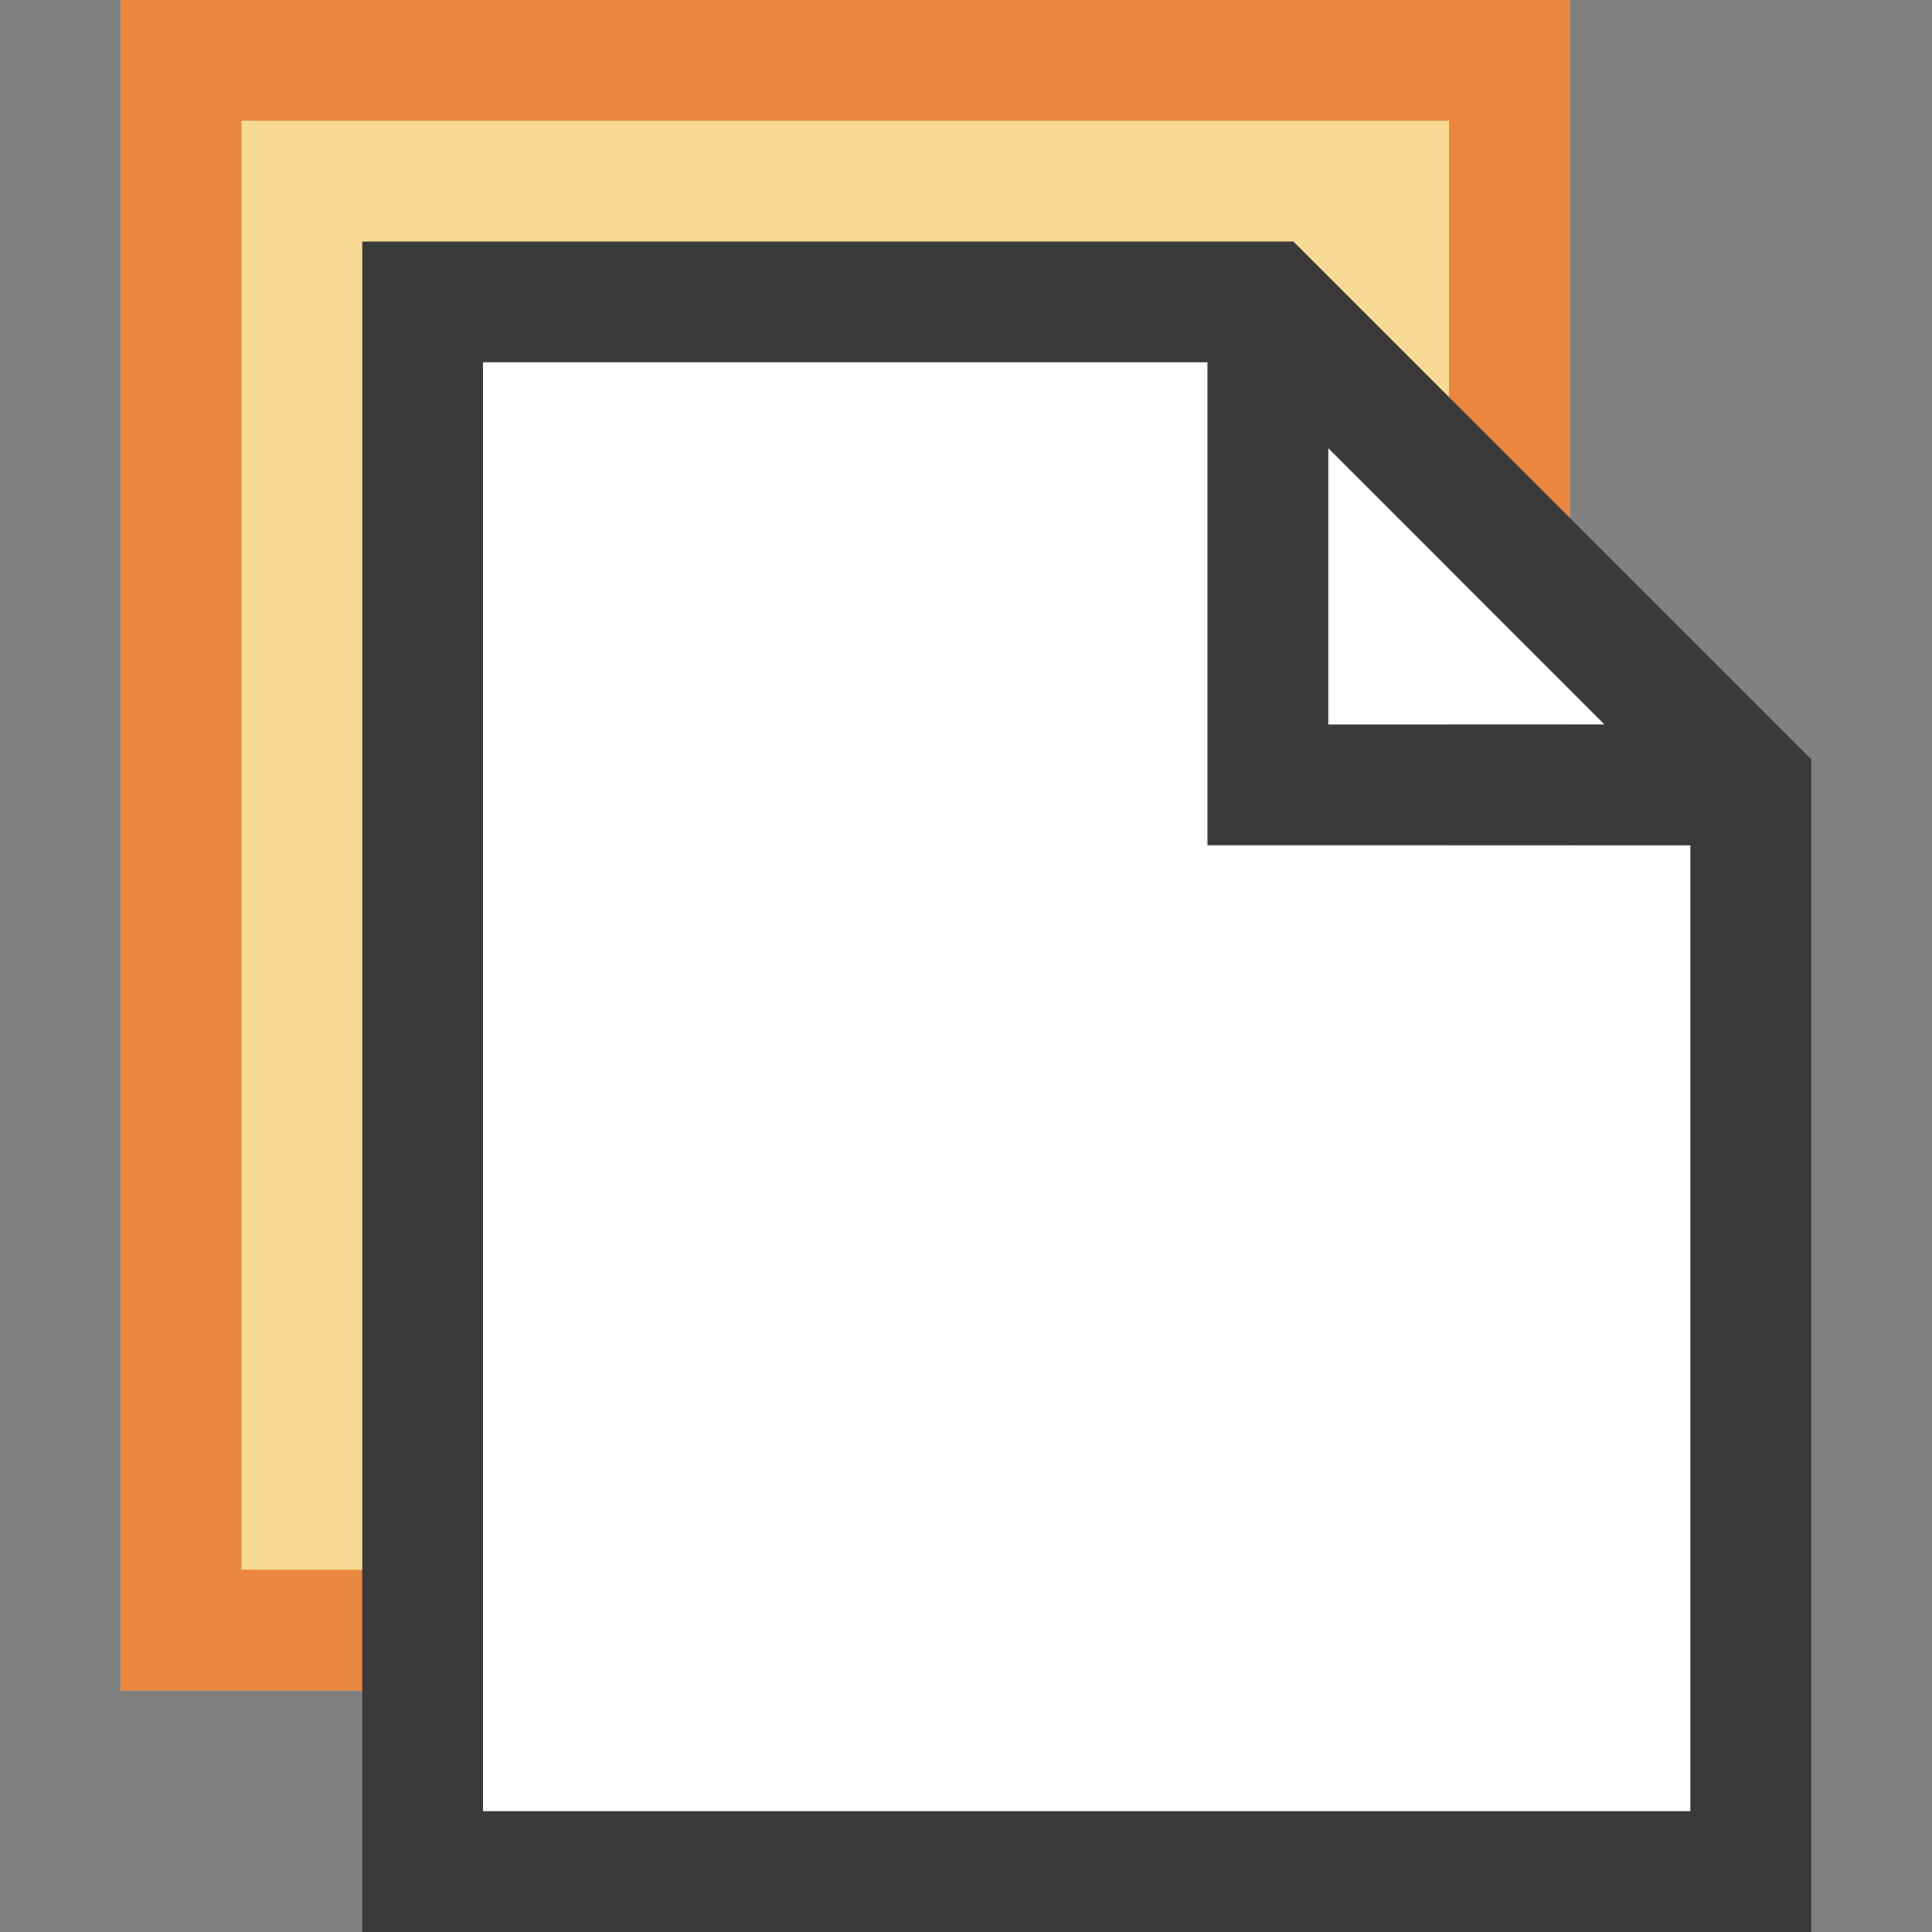 <svg width="16" height="16" viewBox="0 0 16 16" fill="none" xmlns="http://www.w3.org/2000/svg">
<rect x="0" y="0" width="16" height="16" fill="#808080" stroke="none"/>
<rect width="16" height="16" fill="black" fill-opacity="0"/>
<path d="M1 0H13V14H1V0Z" fill="#F7DA93"/>
<path fill-rule="evenodd" clip-rule="evenodd" d="M12 1H2V13H12V1ZM1 0V14H13V0H1Z" fill="#EB863E"/>
<path d="M11 6V3.711L13.289 6H11Z" fill="white"/>
<path d="M10 7H14V15H4V3H10V7Z" fill="white"/>
<path fill-rule="evenodd" clip-rule="evenodd" d="M15 6.289V16H3V2H10.711L15 6.289ZM14 7H10V3H4V15H14V7ZM11 3.711V6H13.289L11 3.711Z" fill="#3A3A3A"/>
</svg>
